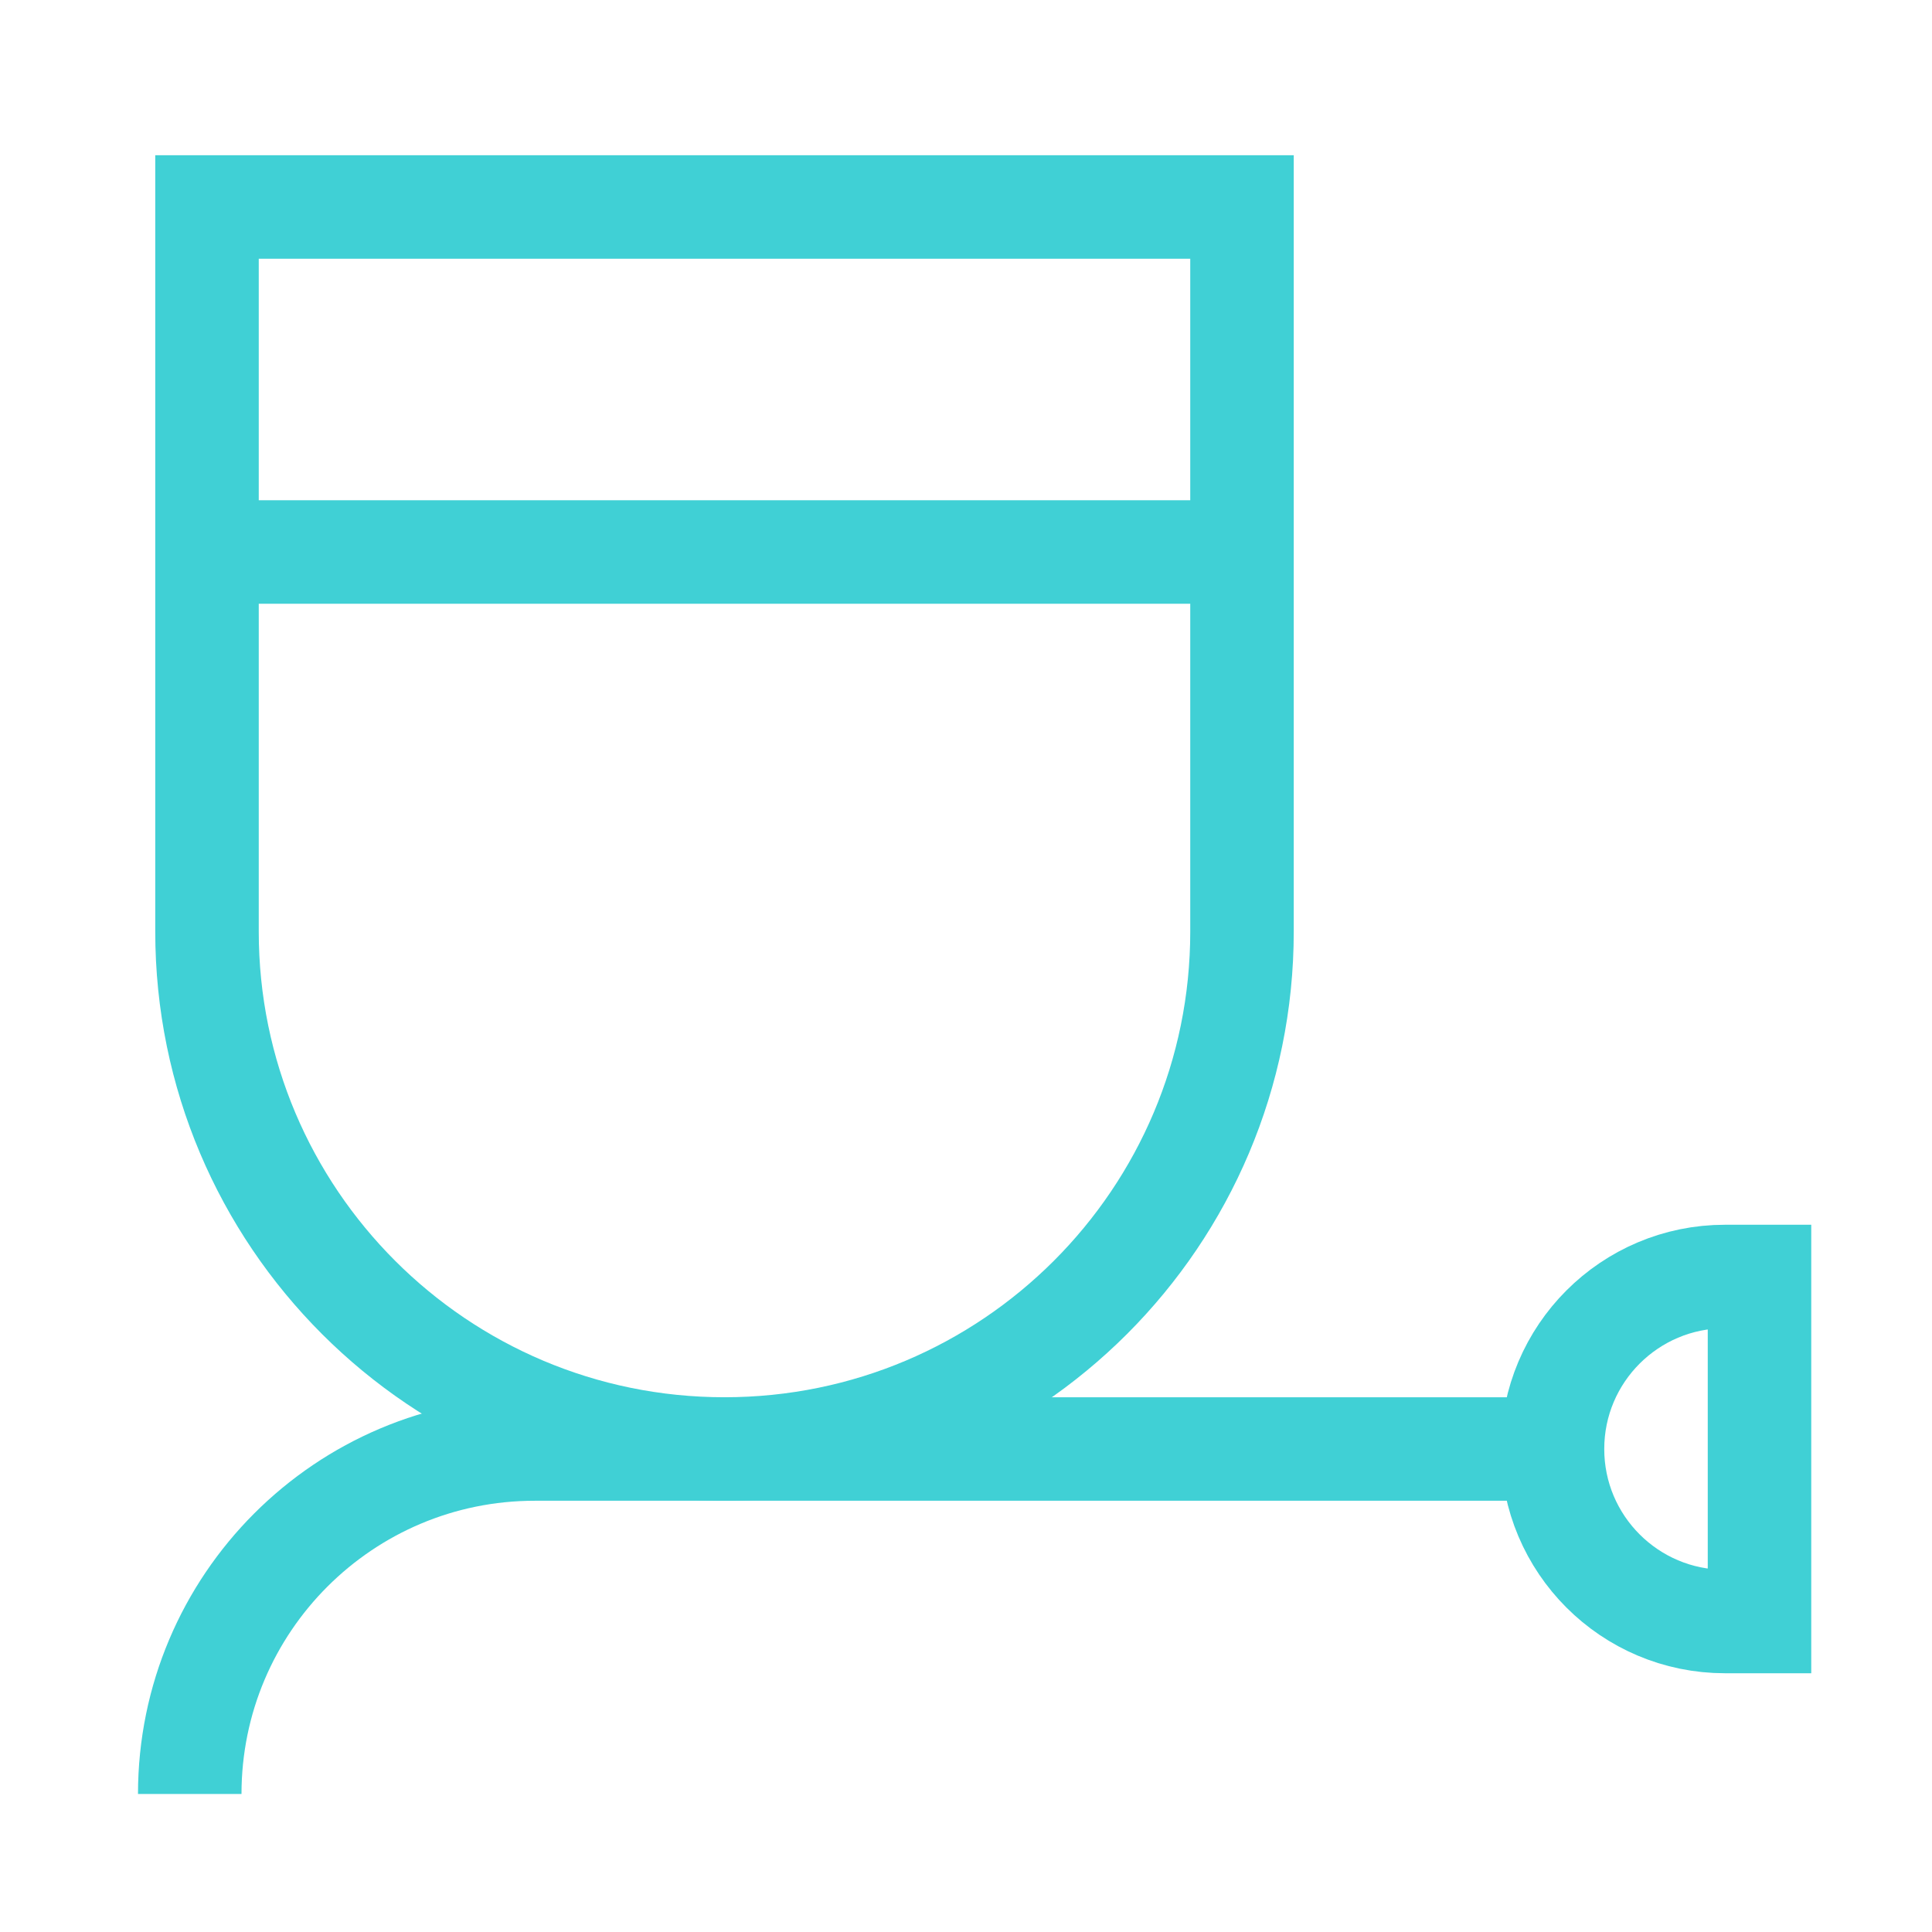<svg width="56" height="56" viewBox="0 0 56 56" fill="none" xmlns="http://www.w3.org/2000/svg">
<path d="M6 6H36V27C36 35.284 29.284 42 21 42V42C12.716 42 6 35.284 6 27V6Z" stroke="#40D0D5" stroke-width="3"/>
<path d="M6 16H36" stroke="#40D0D5" stroke-width="3"/>
<path d="M45 42H15.5C9.977 42 5.5 46.477 5.5 52V52" stroke="#40D0D5" stroke-width="3"/>
<path d="M45 42C45 39.239 47.239 37 50 37H51V47H50C47.239 47 45 44.761 45 42V42Z" stroke="#40D0D5" stroke-width="3"/>
</svg>
